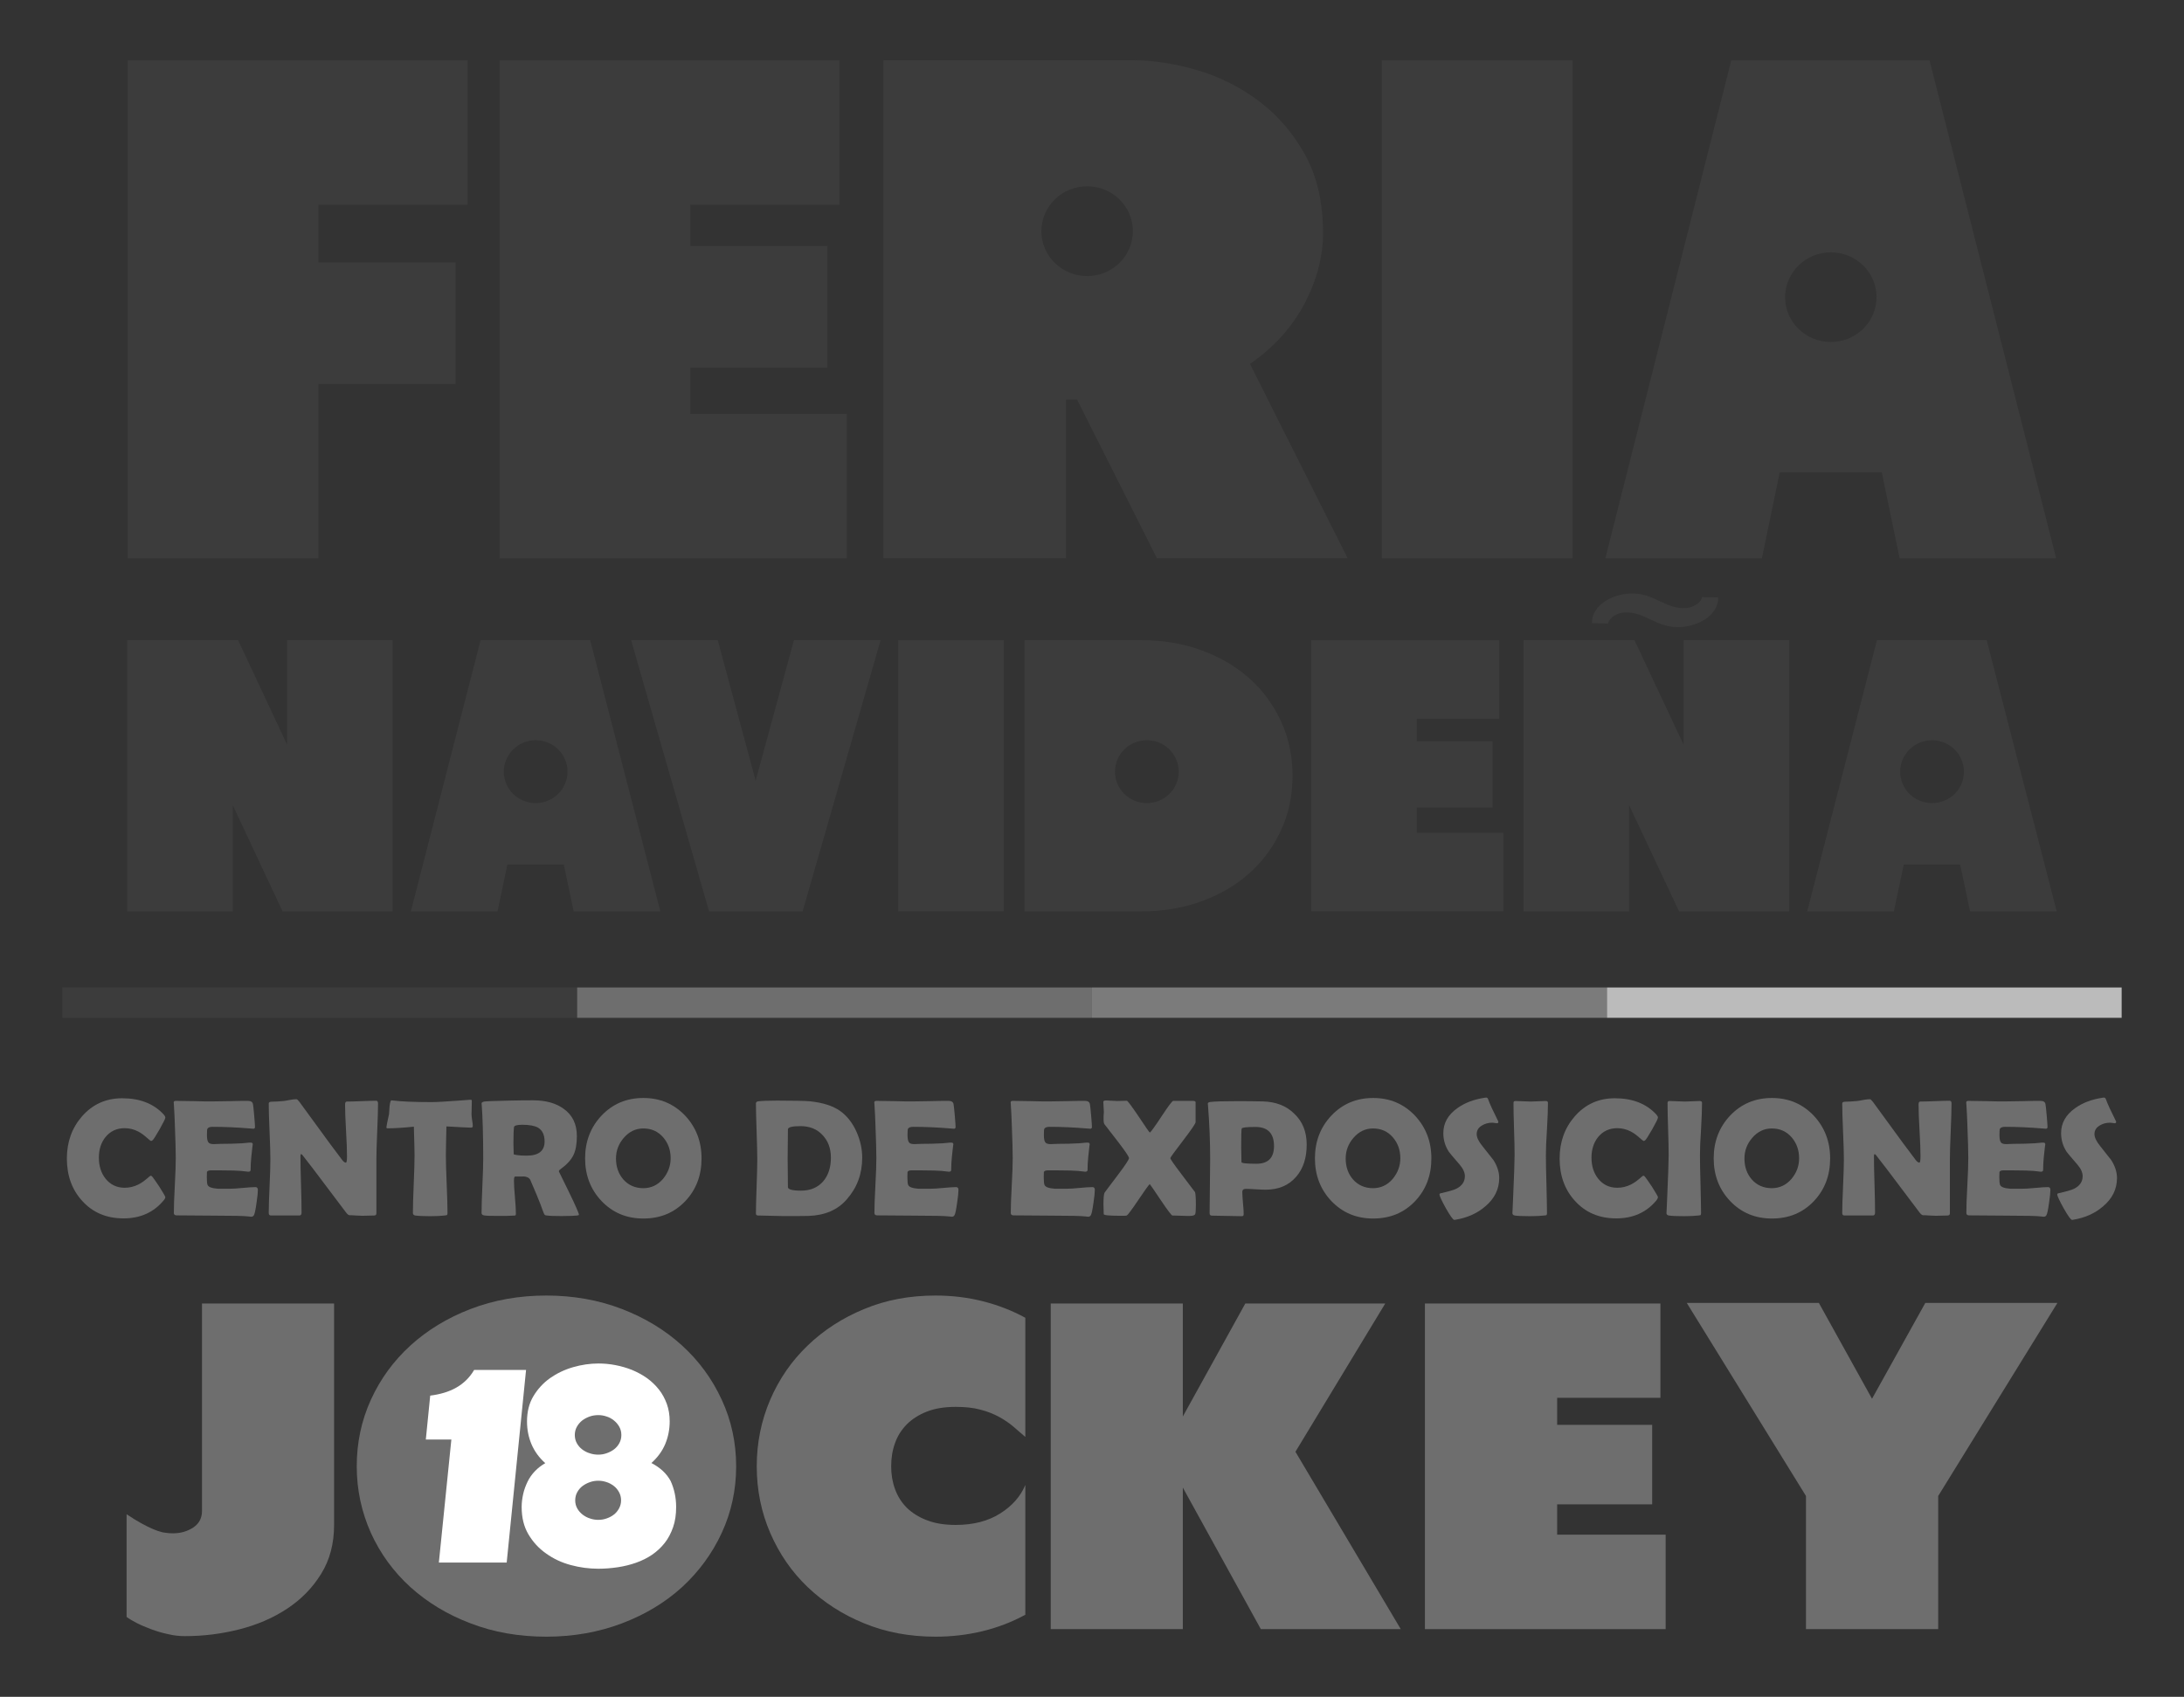 <?xml version="1.0" encoding="utf-8"?>
<!-- Generator: Adobe Illustrator 23.0.0, SVG Export Plug-In . SVG Version: 6.00 Build 0)  -->
<svg version="1.1" id="Capa_1" xmlns="http://www.w3.org/2000/svg" xmlns:xlink="http://www.w3.org/1999/xlink" x="0px" y="0px"
	 viewBox="0 0 159.05 123.6" enable-background="new 0 0 159.05 123.6" xml:space="preserve">
<rect x="0" y="0" width="159.05" height="123.6" fill="#333333" stroke="none"/>
<g>
	<g>
		<path fill="#6E6E6E" d="M12.04,87.2c0,0.06-0.04,0.15-0.13,0.25c-0.73,0.87-1.7,1.3-2.91,1.3c-1.24,0-2.24-0.42-3.01-1.27
			c-0.75-0.82-1.12-1.85-1.12-3.09c0-1.21,0.37-2.23,1.1-3.07C6.74,80.44,7.72,80,8.9,80c1.28,0,2.29,0.39,3.02,1.18
			c0.08,0.09,0.12,0.16,0.12,0.23c0,0.08-0.14,0.35-0.41,0.84c-0.28,0.48-0.45,0.76-0.52,0.81c-0.03,0.03-0.07,0.05-0.12,0.05
			c-0.02,0-0.12-0.08-0.3-0.24c-0.21-0.19-0.42-0.34-0.63-0.45c-0.31-0.16-0.64-0.24-0.98-0.24c-0.58,0-1.05,0.22-1.4,0.65
			c-0.32,0.4-0.48,0.9-0.48,1.5c0,0.6,0.16,1.11,0.48,1.52c0.35,0.44,0.82,0.67,1.4,0.67c0.35,0,0.67-0.08,0.98-0.23
			c0.2-0.1,0.41-0.24,0.62-0.42c0.17-0.15,0.27-0.23,0.29-0.23c0.04,0,0.08,0.02,0.12,0.07c0.06,0.07,0.24,0.32,0.52,0.74
			C11.9,86.91,12.04,87.16,12.04,87.2z"/>
		<path fill="#6E6E6E" d="M18.78,86.69c0,0.17-0.03,0.48-0.1,0.94c-0.07,0.5-0.13,0.79-0.19,0.89c-0.05,0.08-0.11,0.11-0.2,0.11
			c-0.04,0-0.1-0.01-0.18-0.02c-0.29-0.04-1.13-0.06-2.53-0.06c-0.31,0-0.76,0-1.36-0.01c-0.6,0-1.06-0.01-1.36-0.01
			c-0.13,0-0.2-0.06-0.2-0.17c0-0.44,0.02-1.11,0.07-2c0.05-0.89,0.07-1.56,0.07-2c0-0.45-0.02-1.29-0.07-2.53
			c-0.01-0.32-0.03-0.79-0.07-1.42l-0.01-0.08c-0.01-0.09,0.04-0.14,0.15-0.14c0.29,0,0.73,0.01,1.32,0.02
			c0.59,0.02,1.03,0.02,1.32,0.02c0.29,0,0.73-0.01,1.31-0.02c0.58-0.02,1.02-0.02,1.31-0.02c0.21,0,0.33,0.08,0.36,0.23
			c0.02,0.09,0.05,0.37,0.09,0.83c0.04,0.46,0.06,0.74,0.06,0.84c0,0.08-0.04,0.13-0.12,0.13c-0.02,0-0.07,0-0.12-0.01
			c-1.06-0.09-2-0.13-2.84-0.13c-0.21,0-0.34,0.05-0.39,0.15c-0.02,0.05-0.03,0.2-0.03,0.46c0,0.27,0.04,0.45,0.12,0.54
			c0.07,0.08,0.2,0.11,0.39,0.11c0.04,0,0.12,0,0.23-0.01c0.12-0.01,0.21-0.01,0.29-0.01c0.5,0,1.01-0.01,1.52-0.04
			c0.04,0,0.15-0.01,0.33-0.03c0.13-0.02,0.24-0.02,0.32-0.02c0.1,0,0.14,0.05,0.14,0.14c0-0.08-0.04,0.22-0.11,0.91
			c-0.03,0.32-0.05,0.63-0.05,0.95c0,0.08-0.06,0.12-0.17,0.12l-0.54-0.06c-0.23-0.02-0.74-0.04-1.55-0.04h-0.63
			c-0.16,0-0.26,0.04-0.29,0.12c0,0.02-0.01,0.14-0.01,0.37c0,0.3,0.02,0.5,0.06,0.58c0.07,0.15,0.32,0.24,0.76,0.27
			c-0.01,0,0.28,0,0.87,0c0.21,0,0.52-0.02,0.94-0.06c0.41-0.04,0.72-0.06,0.93-0.06C18.73,86.48,18.78,86.55,18.78,86.69z"/>
		<path fill="#6E6E6E" d="M27.53,80.38c0,0.45-0.02,1.13-0.06,2.04c-0.04,0.91-0.06,1.59-0.06,2.04v3.92c0,0.11-0.06,0.16-0.17,0.16
			c-0.1,0-0.24,0-0.43,0.01c-0.19,0.01-0.34,0.01-0.43,0.01c-0.1,0-0.26-0.01-0.46-0.02c-0.21-0.02-0.36-0.02-0.46-0.02
			c-0.07,0-0.16-0.07-0.26-0.2c-0.29-0.38-0.93-1.24-1.93-2.56c-0.27-0.37-0.69-0.91-1.25-1.63c-0.02-0.02-0.05-0.05-0.09-0.07
			c-0.03,0.03-0.05,0.07-0.05,0.13c0,0.46,0.01,1.15,0.04,2.07c0.03,0.92,0.04,1.61,0.04,2.07c0,0.14-0.05,0.21-0.16,0.21h-2.06
			c-0.11,0-0.17-0.06-0.17-0.18c0-0.43,0.02-1.07,0.06-1.94c0.04-0.86,0.06-1.51,0.06-1.95c0-0.46-0.02-1.14-0.06-2.05
			c-0.04-0.91-0.06-1.59-0.06-2.04c0-0.09,0.08-0.13,0.23-0.13c0.23,0,0.51-0.02,0.85-0.05c0.08-0.01,0.24-0.03,0.47-0.08
			c0.2-0.04,0.35-0.05,0.47-0.05c0.05,0,0.12,0.07,0.22,0.2l2.22,3.04c0.2,0.27,0.5,0.67,0.9,1.2c0.1,0.12,0.18,0.18,0.26,0.18
			c0.05,0,0.08-0.15,0.08-0.46c0-0.42-0.02-1.04-0.07-1.88c-0.05-0.84-0.07-1.47-0.07-1.89c0-0.15,0.04-0.22,0.13-0.22
			c0.24,0,0.6-0.01,1.08-0.03c0.48-0.02,0.84-0.03,1.08-0.03C27.49,80.2,27.53,80.26,27.53,80.38z"/>
		<path fill="#6E6E6E" d="M34.43,82.02c0,0.08-0.04,0.12-0.13,0.12c-0.15,0-0.75-0.03-1.79-0.09c-0.02,1-0.04,1.7-0.04,2.1
			c0,0.47,0.02,1.17,0.06,2.11c0.04,0.94,0.06,1.64,0.06,2.11c0,0.08-0.02,0.12-0.05,0.14c-0.01,0.01-0.07,0.02-0.17,0.03
			c-0.24,0.03-0.59,0.05-1.05,0.05c-0.51,0-0.87-0.02-1.08-0.05c-0.11-0.02-0.17-0.08-0.17-0.18c0-0.47,0.02-1.17,0.06-2.11
			c0.04-0.94,0.06-1.64,0.06-2.11c0-0.31-0.02-1-0.05-2.07c-0.79,0.08-1.43,0.12-1.9,0.12c-0.06,0-0.1-0.02-0.1-0.06
			c0-0.05,0.03-0.2,0.08-0.46c0.06-0.28,0.1-0.45,0.11-0.51c0.01-0.19,0.03-0.37,0.04-0.56c0.03-0.3,0.08-0.45,0.14-0.45
			c0.01,0,0.04,0,0.08,0.01c0.64,0.08,1.59,0.12,2.85,0.12c0.36,0,1.02-0.04,1.98-0.11c0.52-0.04,0.78-0.06,0.78-0.06
			c0.08,0,0.12,0,0.14,0.01c0.01,0.01,0.02,0.05,0.02,0.12c0,0.11,0,0.26-0.01,0.45c-0.01,0.21-0.01,0.36-0.01,0.45
			c0,0.1,0.01,0.25,0.04,0.44C34.42,81.78,34.43,81.92,34.43,82.02z"/>
		<path fill="#6E6E6E" d="M42.16,88.48c0,0.03-0.04,0.05-0.12,0.06c-0.15,0.02-0.53,0.04-1.14,0.04c-0.52,0-0.87-0.01-1.06-0.04
			c-0.09-0.01-0.14-0.02-0.15-0.03c-0.02-0.01-0.05-0.05-0.08-0.12c-0.06-0.15-0.15-0.38-0.26-0.69c-0.15-0.4-0.4-0.98-0.73-1.75
			c-0.07-0.15-0.24-0.24-0.49-0.26c0.12,0.01-0.09,0.01-0.61,0.01c-0.06,0-0.09,0.1-0.09,0.3c0,0.27,0.02,0.67,0.07,1.21
			c0.05,0.54,0.07,0.94,0.07,1.21c0,0.07-0.02,0.11-0.05,0.12c-0.06,0-0.11,0.01-0.17,0.01c-0.23,0.02-0.6,0.02-1.09,0.02
			c-0.57,0-0.91-0.01-1.02-0.04c-0.12-0.02-0.17-0.09-0.17-0.18c0-0.44,0.02-1.09,0.06-1.98c0.04-0.88,0.06-1.54,0.06-1.98
			c0-1.68-0.04-2.99-0.11-3.93l-0.01-0.08c0-0.07,0.06-0.11,0.19-0.14c0.13-0.02,0.73-0.05,1.82-0.07c0.73-0.02,1.32-0.02,1.75-0.02
			c0.9,0,1.64,0.2,2.21,0.61c0.65,0.46,0.97,1.12,0.97,1.99c0,0.58-0.08,1.04-0.25,1.39c-0.17,0.35-0.47,0.68-0.92,1.01
			c-0.09,0.06-0.14,0.12-0.14,0.18c0,0,0.24,0.49,0.73,1.49C41.92,87.83,42.16,88.38,42.16,88.48z M39.66,83.15
			c0-0.48-0.16-0.82-0.48-1.01c-0.25-0.14-0.63-0.21-1.15-0.21c-0.38,0-0.58,0.06-0.6,0.17c-0.02,0.13-0.04,0.52-0.04,1.17
			c0,0.09,0,0.23,0.01,0.4c0,0.18,0.01,0.31,0.01,0.4c0,0.02,0.06,0.04,0.19,0.06c0.24,0.04,0.5,0.05,0.76,0.05
			C39.22,84.18,39.66,83.84,39.66,83.15z"/>
		<path fill="#6E6E6E" d="M51.09,84.38c0,1.24-0.39,2.27-1.18,3.11c-0.81,0.85-1.82,1.27-3.06,1.27c-1.23,0-2.24-0.43-3.05-1.28
			c-0.79-0.84-1.19-1.87-1.19-3.1c0-1.23,0.4-2.27,1.19-3.11c0.81-0.86,1.83-1.29,3.05-1.29c1.22,0,2.23,0.43,3.05,1.29
			C50.69,82.12,51.09,83.15,51.09,84.38z M48.84,84.37c0-0.59-0.18-1.1-0.54-1.52c-0.38-0.44-0.86-0.65-1.45-0.65
			c-0.56,0-1.03,0.23-1.42,0.68c-0.38,0.44-0.57,0.94-0.57,1.51c0,0.61,0.18,1.11,0.53,1.52c0.37,0.42,0.86,0.64,1.46,0.64
			c0.56,0,1.04-0.22,1.43-0.67C48.65,85.43,48.84,84.93,48.84,84.37z"/>
		<path fill="#6E6E6E" d="M62.79,84.33c0,1.17-0.37,2.18-1.12,3.03c-0.66,0.77-1.59,1.17-2.79,1.21c-0.23,0.01-0.86,0.01-1.9,0.01
			c-0.19,0-0.49-0.01-0.88-0.02c-0.39-0.01-0.68-0.02-0.88-0.02c-0.12,0-0.17-0.05-0.17-0.14c0-0.44,0.02-1.09,0.05-1.97
			c0.03-0.87,0.05-1.53,0.05-1.97c0-0.46-0.02-1.14-0.05-2.05c-0.03-0.91-0.05-1.59-0.05-2.04c0-0.08,0.06-0.13,0.17-0.15
			c0.28-0.03,0.74-0.05,1.39-0.05c1.22,0,2.01,0.02,2.37,0.05c0.94,0.1,1.68,0.33,2.21,0.71c0.5,0.36,0.89,0.86,1.18,1.5
			C62.65,83.06,62.79,83.68,62.79,84.33z M60.51,84.33c0-0.67-0.2-1.22-0.6-1.64c-0.4-0.44-0.94-0.66-1.61-0.66
			c-0.61,0-0.92,0.08-0.92,0.24c0,0.23,0,0.59-0.01,1.06c-0.01,0.47-0.01,0.82-0.01,1.06c0,0.23,0,0.58,0.01,1.04
			c0.01,0.46,0.01,0.81,0.01,1.04c0,0.17,0.32,0.26,0.95,0.26c0.69,0,1.23-0.23,1.62-0.68C60.33,85.6,60.51,85.03,60.51,84.33z"/>
		<path fill="#6E6E6E" d="M69.8,86.69c0,0.17-0.03,0.48-0.1,0.94c-0.07,0.5-0.13,0.79-0.19,0.89c-0.05,0.08-0.11,0.11-0.2,0.11
			c-0.04,0-0.1-0.01-0.18-0.02c-0.29-0.04-1.13-0.06-2.53-0.06c-0.31,0-0.76,0-1.36-0.01c-0.6,0-1.06-0.01-1.36-0.01
			c-0.13,0-0.2-0.06-0.2-0.17c0-0.44,0.02-1.11,0.07-2c0.05-0.89,0.07-1.56,0.07-2c0-0.45-0.02-1.29-0.07-2.53
			c-0.01-0.32-0.03-0.79-0.07-1.42l-0.01-0.08c-0.01-0.09,0.04-0.14,0.15-0.14c0.29,0,0.73,0.01,1.32,0.02
			c0.59,0.02,1.03,0.02,1.32,0.02c0.29,0,0.73-0.01,1.31-0.02c0.58-0.02,1.02-0.02,1.31-0.02c0.21,0,0.33,0.08,0.36,0.23
			c0.02,0.09,0.05,0.37,0.09,0.83c0.04,0.46,0.06,0.74,0.06,0.84c0,0.08-0.04,0.13-0.12,0.13c-0.02,0-0.07,0-0.12-0.01
			c-1.06-0.09-2-0.13-2.84-0.13c-0.21,0-0.34,0.05-0.39,0.15c-0.02,0.05-0.03,0.2-0.03,0.46c0,0.27,0.04,0.45,0.12,0.54
			c0.07,0.08,0.2,0.11,0.39,0.11c0.04,0,0.12,0,0.23-0.01c0.11-0.01,0.21-0.01,0.29-0.01c0.5,0,1.01-0.01,1.52-0.04
			c0.04,0,0.15-0.01,0.33-0.03c0.13-0.02,0.24-0.02,0.32-0.02c0.1,0,0.14,0.05,0.14,0.14c0-0.08-0.04,0.22-0.11,0.91
			c-0.03,0.32-0.05,0.63-0.05,0.95c0,0.08-0.06,0.12-0.17,0.12l-0.54-0.06c-0.23-0.02-0.74-0.04-1.55-0.04h-0.63
			c-0.16,0-0.26,0.04-0.29,0.12c0,0.02-0.01,0.14-0.01,0.37c0,0.3,0.02,0.5,0.06,0.58c0.07,0.15,0.32,0.24,0.76,0.27
			c-0.01,0,0.28,0,0.87,0c0.21,0,0.52-0.02,0.94-0.06c0.41-0.04,0.72-0.06,0.93-0.06C69.76,86.48,69.8,86.55,69.8,86.69z"/>
		<path fill="#6E6E6E" d="M79.73,86.69c0,0.17-0.03,0.48-0.1,0.94c-0.07,0.5-0.13,0.79-0.19,0.89c-0.05,0.08-0.11,0.11-0.2,0.11
			c-0.04,0-0.1-0.01-0.18-0.02c-0.29-0.04-1.13-0.06-2.53-0.06c-0.31,0-0.76,0-1.36-0.01c-0.6,0-1.06-0.01-1.36-0.01
			c-0.13,0-0.2-0.06-0.2-0.17c0-0.44,0.02-1.11,0.07-2c0.05-0.89,0.07-1.56,0.07-2c0-0.45-0.02-1.29-0.07-2.53
			c-0.01-0.32-0.03-0.79-0.07-1.42l-0.01-0.08c-0.01-0.09,0.04-0.14,0.15-0.14c0.29,0,0.73,0.01,1.32,0.02
			c0.59,0.02,1.03,0.02,1.32,0.02c0.29,0,0.73-0.01,1.31-0.02c0.58-0.02,1.02-0.02,1.31-0.02c0.21,0,0.33,0.08,0.36,0.23
			c0.02,0.09,0.05,0.37,0.09,0.83c0.04,0.46,0.06,0.74,0.06,0.84c0,0.08-0.04,0.13-0.12,0.13c-0.02,0-0.07,0-0.12-0.01
			c-1.06-0.09-2-0.13-2.84-0.13c-0.21,0-0.34,0.05-0.39,0.15c-0.02,0.05-0.03,0.2-0.03,0.46c0,0.27,0.04,0.45,0.12,0.54
			c0.07,0.08,0.2,0.11,0.39,0.11c0.04,0,0.12,0,0.23-0.01c0.11-0.01,0.21-0.01,0.29-0.01c0.5,0,1.01-0.01,1.52-0.04
			c0.04,0,0.15-0.01,0.33-0.03c0.13-0.02,0.24-0.02,0.32-0.02c0.1,0,0.14,0.05,0.14,0.14c0-0.08-0.04,0.22-0.11,0.91
			c-0.03,0.32-0.05,0.63-0.05,0.95c0,0.08-0.06,0.12-0.17,0.12l-0.54-0.06c-0.23-0.02-0.74-0.04-1.55-0.04h-0.63
			c-0.16,0-0.26,0.04-0.29,0.12c0,0.02-0.01,0.14-0.01,0.37c0,0.3,0.02,0.5,0.06,0.58c0.07,0.15,0.32,0.24,0.76,0.27
			c-0.01,0,0.28,0,0.87,0c0.21,0,0.52-0.02,0.94-0.06c0.41-0.04,0.72-0.06,0.93-0.06C79.69,86.48,79.73,86.55,79.73,86.69z"/>
		<path fill="#6E6E6E" d="M87.09,87.75c0,0.39-0.02,0.62-0.05,0.69c-0.04,0.09-0.18,0.13-0.4,0.13c-0.04,0-0.12,0-0.24,0
			c-0.12,0-0.22-0.01-0.3-0.01c-0.08,0-0.2,0-0.36-0.01c-0.16-0.01-0.28-0.01-0.36-0.01c-0.06,0-0.35-0.38-0.86-1.14
			c-0.51-0.76-0.77-1.14-0.79-1.15c-0.08,0.07-0.37,0.47-0.86,1.2c-0.47,0.7-0.74,1.06-0.82,1.09c-0.06,0.02-0.2,0.02-0.45,0.02
			c-0.81,0-1.22-0.04-1.22-0.12s0-0.2-0.01-0.36c-0.01-0.15-0.01-0.27-0.01-0.35c0-0.49,0.03-0.78,0.09-0.87c0,0,0.33-0.44,0.98-1.3
			c0.53-0.7,0.79-1.1,0.79-1.2c0-0.1-0.26-0.49-0.79-1.18c-0.33-0.42-0.66-0.85-0.99-1.28c-0.04-0.05-0.06-0.14-0.07-0.26
			c0-0.08,0-0.2,0-0.34c0.01-0.17,0.02-0.27,0.02-0.29c0-0.08-0.01-0.2-0.02-0.37c-0.01-0.17-0.02-0.29-0.02-0.37
			c0-0.08,0.07-0.11,0.21-0.11c0.09,0,0.23,0.01,0.4,0.02c0.18,0.01,0.31,0.02,0.4,0.02c0.08,0,0.2,0,0.35-0.01
			c0.15-0.01,0.27-0.01,0.35-0.01c0.06,0,0.35,0.39,0.87,1.16c0.51,0.77,0.78,1.16,0.81,1.16c0.08-0.05,0.37-0.45,0.87-1.21
			c0.48-0.73,0.76-1.1,0.83-1.1h1.42c0.14,0,0.21,0.03,0.21,0.1v1.45c0,0.1-0.31,0.55-0.92,1.35c-0.61,0.8-0.92,1.22-0.92,1.27
			c0,0.07,0.27,0.46,0.81,1.17c0.63,0.84,0.97,1.28,0.99,1.31C87.06,86.94,87.09,87.24,87.09,87.75z"/>
		<path fill="#6E6E6E" d="M95.16,83.38c0,0.96-0.25,1.74-0.76,2.33c-0.54,0.63-1.28,0.95-2.23,0.95c-0.16,0-0.4-0.01-0.72-0.03
			c-0.32-0.02-0.56-0.03-0.72-0.03c-0.17,0-0.26,0.07-0.26,0.22c0,0.18,0.02,0.45,0.05,0.82c0.04,0.36,0.05,0.63,0.05,0.81
			c0,0.09-0.04,0.14-0.13,0.14c-0.24,0-0.6-0.01-1.09-0.02c-0.48-0.01-0.85-0.02-1.09-0.02c-0.12,0-0.17-0.06-0.17-0.17
			c0-0.44,0.01-1.1,0.02-1.98c0.01-0.88,0.02-1.54,0.02-1.98c0-1.25-0.05-2.55-0.16-3.93l-0.01-0.08c-0.01-0.08,0.05-0.12,0.18-0.14
			c0.31-0.04,0.99-0.06,2.05-0.06c0.62,0,1.22,0.01,1.79,0.02c0.94,0.03,1.7,0.32,2.27,0.89C94.86,81.69,95.16,82.44,95.16,83.38z
			 M92.78,83.48c0-0.92-0.45-1.39-1.35-1.39c-0.63,0-0.97,0.04-1,0.11c-0.03,0.05-0.04,0.51-0.04,1.37c0,0.12,0,0.3,0.01,0.54
			c0.01,0.24,0.01,0.42,0.01,0.54c0,0.08,0.36,0.12,1.07,0.12C92.35,84.78,92.78,84.34,92.78,83.48z"/>
		<path fill="#6E6E6E" d="M104.24,84.38c0,1.24-0.39,2.27-1.18,3.11c-0.81,0.85-1.82,1.27-3.06,1.27c-1.23,0-2.24-0.43-3.05-1.28
			c-0.79-0.84-1.19-1.87-1.19-3.1c0-1.23,0.4-2.27,1.19-3.11c0.81-0.86,1.83-1.29,3.05-1.29c1.22,0,2.23,0.43,3.05,1.29
			C103.84,82.12,104.24,83.15,104.24,84.38z M101.98,84.37c0-0.59-0.18-1.1-0.54-1.52c-0.38-0.44-0.86-0.65-1.45-0.65
			c-0.56,0-1.03,0.23-1.42,0.68c-0.38,0.44-0.57,0.94-0.57,1.51c0,0.61,0.18,1.11,0.53,1.52c0.37,0.42,0.86,0.64,1.46,0.64
			c0.56,0,1.04-0.22,1.43-0.67C101.79,85.43,101.98,84.93,101.98,84.37z"/>
		<path fill="#6E6E6E" d="M109.18,85.81c0,0.81-0.34,1.5-1.02,2.07c-0.59,0.51-1.32,0.83-2.17,0.97c-0.03,0-0.06,0.01-0.08,0.01
			c-0.09,0-0.29-0.28-0.61-0.84c-0.31-0.56-0.47-0.9-0.47-1.02c0-0.04,0.03-0.07,0.09-0.08c0.58-0.13,0.96-0.24,1.14-0.33
			c0.41-0.21,0.62-0.51,0.62-0.92c0-0.26-0.13-0.55-0.4-0.86c-0.47-0.54-0.72-0.84-0.76-0.9c-0.27-0.41-0.41-0.87-0.41-1.37
			c0-0.73,0.34-1.33,1.01-1.81c0.55-0.4,1.22-0.65,2.02-0.77c0.04,0,0.08-0.01,0.1-0.01c0.06,0,0.11,0.05,0.14,0.14
			c0.1,0.29,0.34,0.81,0.72,1.57c0.01,0.02,0.02,0.04,0.02,0.06c0,0.07-0.04,0.1-0.11,0.1c-0.03,0-0.09-0.01-0.16-0.02
			c-0.08-0.01-0.13-0.02-0.17-0.02c-0.29,0-0.54,0.07-0.75,0.2c-0.26,0.15-0.39,0.36-0.39,0.63c0,0.24,0.14,0.54,0.43,0.89
			c0.5,0.63,0.77,0.97,0.79,1C109.04,84.94,109.18,85.38,109.18,85.81z"/>
		<path fill="#6E6E6E" d="M112.58,84.15c0,0.47,0.01,1.17,0.04,2.11c0.02,0.94,0.04,1.64,0.04,2.11c0,0.08-0.02,0.13-0.05,0.15
			c-0.01,0-0.06,0.01-0.15,0.02c-0.26,0.03-0.6,0.05-1.04,0.05c-0.58,0-0.95-0.02-1.11-0.05c-0.12-0.02-0.17-0.09-0.17-0.18
			c0,0.06,0.02-0.29,0.05-1.05c0.07-1.61,0.11-2.66,0.11-3.16c0-0.42-0.01-1.06-0.04-1.91c-0.03-0.85-0.04-1.49-0.04-1.91
			c0-0.09,0.05-0.13,0.14-0.13c0.12,0,0.31,0.01,0.56,0.02c0.25,0.01,0.43,0.02,0.56,0.02c0.12,0,0.3-0.01,0.54-0.02
			c0.24-0.01,0.42-0.02,0.54-0.02c0.11,0,0.17,0.04,0.17,0.13c0,0.42-0.02,1.06-0.07,1.91C112.6,83.09,112.58,83.72,112.58,84.15z"
			/>
		<path fill="#6E6E6E" d="M120.74,87.2c0,0.06-0.04,0.15-0.12,0.25c-0.73,0.87-1.7,1.3-2.91,1.3c-1.24,0-2.24-0.42-3.01-1.27
			c-0.75-0.82-1.12-1.85-1.12-3.09c0-1.21,0.37-2.23,1.1-3.07c0.77-0.88,1.74-1.32,2.92-1.32c1.28,0,2.29,0.39,3.02,1.18
			c0.08,0.09,0.12,0.16,0.12,0.23c0,0.08-0.14,0.35-0.41,0.84c-0.28,0.48-0.45,0.76-0.52,0.81c-0.03,0.03-0.07,0.05-0.12,0.05
			c-0.02,0-0.12-0.08-0.3-0.24c-0.21-0.19-0.42-0.34-0.63-0.45c-0.31-0.16-0.64-0.24-0.98-0.24c-0.58,0-1.05,0.22-1.4,0.65
			c-0.32,0.4-0.48,0.9-0.48,1.5c0,0.6,0.16,1.11,0.48,1.52c0.35,0.44,0.81,0.67,1.4,0.67c0.35,0,0.67-0.08,0.98-0.23
			c0.2-0.1,0.41-0.24,0.62-0.42c0.17-0.15,0.27-0.23,0.29-0.23c0.04,0,0.08,0.02,0.12,0.07c0.06,0.07,0.24,0.32,0.52,0.74
			C120.6,86.91,120.74,87.16,120.74,87.2z"/>
		<path fill="#6E6E6E" d="M123.8,84.15c0,0.47,0.01,1.17,0.04,2.11c0.02,0.94,0.04,1.64,0.04,2.11c0,0.08-0.02,0.13-0.05,0.15
			c-0.01,0-0.06,0.01-0.15,0.02c-0.26,0.03-0.6,0.05-1.04,0.05c-0.58,0-0.95-0.02-1.11-0.05c-0.12-0.02-0.17-0.09-0.17-0.18
			c0,0.06,0.02-0.29,0.05-1.05c0.07-1.61,0.11-2.66,0.11-3.16c0-0.42-0.01-1.06-0.04-1.91c-0.03-0.85-0.04-1.49-0.04-1.91
			c0-0.09,0.05-0.13,0.14-0.13c0.12,0,0.31,0.01,0.56,0.02c0.25,0.01,0.43,0.02,0.56,0.02c0.12,0,0.3-0.01,0.54-0.02
			c0.24-0.01,0.42-0.02,0.54-0.02c0.11,0,0.17,0.04,0.17,0.13c0,0.42-0.02,1.06-0.07,1.91C123.82,83.09,123.8,83.72,123.8,84.15z"/>
		<path fill="#6E6E6E" d="M133.28,84.38c0,1.24-0.39,2.27-1.18,3.11c-0.81,0.85-1.82,1.27-3.06,1.27c-1.23,0-2.24-0.43-3.05-1.28
			c-0.79-0.84-1.19-1.87-1.19-3.1c0-1.23,0.4-2.27,1.19-3.11c0.81-0.86,1.83-1.29,3.05-1.29c1.22,0,2.23,0.43,3.05,1.29
			C132.88,82.12,133.28,83.15,133.28,84.38z M131.02,84.37c0-0.59-0.18-1.1-0.54-1.52c-0.38-0.44-0.86-0.65-1.45-0.65
			c-0.56,0-1.03,0.23-1.42,0.68c-0.38,0.44-0.57,0.94-0.57,1.51c0,0.61,0.18,1.11,0.53,1.52c0.37,0.42,0.86,0.64,1.46,0.64
			c0.56,0,1.04-0.22,1.43-0.67C130.84,85.43,131.02,84.93,131.02,84.37z"/>
		<path fill="#6E6E6E" d="M142.12,80.38c0,0.45-0.02,1.13-0.06,2.04c-0.04,0.91-0.06,1.59-0.06,2.04v3.92
			c0,0.11-0.06,0.16-0.17,0.16c-0.1,0-0.24,0-0.43,0.01c-0.19,0.01-0.34,0.01-0.43,0.01c-0.1,0-0.26-0.01-0.46-0.02
			c-0.21-0.02-0.36-0.02-0.46-0.02c-0.07,0-0.16-0.07-0.26-0.2c-0.29-0.38-0.93-1.24-1.93-2.56c-0.27-0.37-0.69-0.91-1.25-1.63
			c-0.02-0.02-0.05-0.05-0.09-0.07c-0.03,0.03-0.05,0.07-0.05,0.13c0,0.46,0.01,1.15,0.04,2.07c0.03,0.92,0.04,1.61,0.04,2.07
			c0,0.14-0.05,0.21-0.16,0.21h-2.06c-0.12,0-0.17-0.06-0.17-0.18c0-0.43,0.02-1.07,0.06-1.94c0.04-0.86,0.06-1.51,0.06-1.95
			c0-0.46-0.02-1.14-0.06-2.05c-0.04-0.91-0.06-1.59-0.06-2.04c0-0.09,0.08-0.13,0.23-0.13c0.23,0,0.51-0.02,0.85-0.05
			c0.08-0.01,0.24-0.03,0.47-0.08c0.2-0.04,0.36-0.05,0.47-0.05c0.05,0,0.12,0.07,0.22,0.2l2.22,3.04c0.2,0.27,0.5,0.67,0.9,1.2
			c0.1,0.12,0.18,0.18,0.26,0.18c0.05,0,0.08-0.15,0.08-0.46c0-0.42-0.02-1.04-0.07-1.88c-0.05-0.84-0.07-1.47-0.07-1.89
			c0-0.15,0.04-0.22,0.12-0.22c0.24,0,0.6-0.01,1.08-0.03c0.48-0.02,0.84-0.03,1.08-0.03C142.09,80.2,142.12,80.26,142.12,80.38z"/>
		<path fill="#6E6E6E" d="M149.32,86.69c0,0.17-0.03,0.48-0.1,0.94c-0.07,0.5-0.13,0.79-0.19,0.89c-0.05,0.08-0.11,0.11-0.2,0.11
			c-0.04,0-0.1-0.01-0.18-0.02c-0.29-0.04-1.13-0.06-2.53-0.06c-0.31,0-0.76,0-1.36-0.01c-0.6,0-1.05-0.01-1.36-0.01
			c-0.13,0-0.2-0.06-0.2-0.17c0-0.44,0.02-1.11,0.07-2c0.05-0.89,0.07-1.56,0.07-2c0-0.45-0.02-1.29-0.07-2.53
			c-0.01-0.32-0.03-0.79-0.07-1.42l-0.01-0.08c-0.01-0.09,0.04-0.14,0.15-0.14c0.29,0,0.73,0.01,1.32,0.02
			c0.59,0.02,1.03,0.02,1.32,0.02c0.29,0,0.73-0.01,1.31-0.02c0.58-0.02,1.02-0.02,1.31-0.02c0.21,0,0.33,0.08,0.36,0.23
			c0.02,0.09,0.05,0.37,0.09,0.83c0.04,0.46,0.06,0.74,0.06,0.84c0,0.08-0.04,0.13-0.12,0.13c-0.02,0-0.07,0-0.12-0.01
			c-1.06-0.09-2-0.13-2.84-0.13c-0.21,0-0.34,0.05-0.39,0.15c-0.02,0.05-0.03,0.2-0.03,0.46c0,0.27,0.04,0.45,0.12,0.54
			c0.07,0.08,0.2,0.11,0.39,0.11c0.04,0,0.12,0,0.23-0.01c0.11-0.01,0.21-0.01,0.29-0.01c0.5,0,1.01-0.01,1.52-0.04
			c0.04,0,0.15-0.01,0.33-0.03c0.13-0.02,0.24-0.02,0.32-0.02c0.1,0,0.14,0.05,0.14,0.14c0-0.08-0.04,0.22-0.11,0.91
			c-0.03,0.32-0.05,0.63-0.05,0.95c0,0.08-0.06,0.12-0.17,0.12l-0.54-0.06c-0.23-0.02-0.74-0.04-1.55-0.04h-0.63
			c-0.16,0-0.26,0.04-0.29,0.12c0,0.02-0.01,0.14-0.01,0.37c0,0.3,0.02,0.5,0.06,0.58c0.07,0.15,0.32,0.24,0.76,0.27
			c-0.01,0,0.28,0,0.87,0c0.21,0,0.52-0.02,0.94-0.06c0.41-0.04,0.72-0.06,0.93-0.06C149.28,86.48,149.32,86.55,149.32,86.69z"/>
		<path fill="#6E6E6E" d="M154.17,85.81c0,0.81-0.34,1.5-1.02,2.07c-0.59,0.51-1.32,0.83-2.17,0.97c-0.03,0-0.06,0.01-0.08,0.01
			c-0.09,0-0.29-0.28-0.61-0.84c-0.31-0.56-0.47-0.9-0.47-1.02c0-0.04,0.03-0.07,0.09-0.08c0.58-0.13,0.96-0.24,1.14-0.33
			c0.41-0.21,0.62-0.51,0.62-0.92c0-0.26-0.13-0.55-0.4-0.86c-0.47-0.54-0.72-0.84-0.76-0.9c-0.27-0.41-0.41-0.87-0.41-1.37
			c0-0.73,0.34-1.33,1.01-1.81c0.55-0.4,1.22-0.65,2.02-0.77c0.04,0,0.08-0.01,0.1-0.01c0.06,0,0.11,0.05,0.14,0.14
			c0.1,0.29,0.34,0.81,0.72,1.57c0.01,0.02,0.02,0.04,0.02,0.06c0,0.07-0.04,0.1-0.11,0.1c-0.03,0-0.09-0.01-0.16-0.02
			c-0.08-0.01-0.13-0.02-0.17-0.02c-0.29,0-0.54,0.07-0.75,0.2c-0.26,0.15-0.39,0.36-0.39,0.63c0,0.24,0.14,0.54,0.43,0.89
			c0.5,0.63,0.77,0.97,0.79,1C154.03,84.94,154.17,85.38,154.17,85.81z"/>
	</g>
	<g>
		<rect x="4.54" y="71.93" fill="#3C3C3C" width="37.49" height="2.21"/>
		<rect x="42.03" y="71.93" fill="#6E6E6E" width="37.49" height="2.21"/>
		<rect x="79.52" y="71.93" fill="#7B7B7B" width="37.49" height="2.21"/>
		<rect x="117.02" y="71.93" fill="#BBBBBB" width="37.49" height="2.21"/>
	</g>
	<path fill-rule="evenodd" clip-rule="evenodd" fill="#3C3C3C" d="M115.93,45.39c0-1.33,1.5-2.12,2.84-2.16
		c1.6-0.05,2.48,1.07,3.82,1.07c0.34,0,0.63-0.07,0.88-0.22c0.25-0.15,0.42-0.34,0.49-0.58l1.17,0.02c0,1.34-1.5,2.12-2.84,2.16
		c-1.6,0.05-2.48-1.07-3.82-1.07c-0.34,0-0.63,0.07-0.88,0.22c-0.25,0.15-0.42,0.34-0.49,0.59L115.93,45.39L115.93,45.39z"/>
	<g>
		<g>
			<path fill-rule="evenodd" clip-rule="evenodd" fill="#3C3C3C" d="M140.52,4.4c-4.24,0-6.15,0-6.95,0c0,0-0.11,0-0.49,0
				c-0.79,0-2.72,0-7,0l-9.17,36.27h11.4l1.3-6.27h7.43l1.3,6.27h11.4L140.52,4.4z M133.33,24.91c-1.84,0-3.33-1.46-3.33-3.26
				c0-1.8,1.49-3.27,3.33-3.27c1.84,0,3.33,1.46,3.33,3.27C136.66,23.45,135.17,24.91,133.33,24.91z"/>
		</g>
		<rect x="100.63" y="4.4" fill-rule="evenodd" clip-rule="evenodd" fill="#3C3C3C" width="13.89" height="36.27"/>
		<polygon fill-rule="evenodd" clip-rule="evenodd" fill="#3C3C3C" points="9.3,40.67 23.19,40.67 23.19,27.97 33.18,27.97 
			33.18,19.11 23.19,19.11 23.19,14.91 34.05,14.91 34.05,4.4 9.3,4.4 		"/>
		<polygon fill-rule="evenodd" clip-rule="evenodd" fill="#3C3C3C" points="50.27,26.78 60.26,26.78 60.26,17.92 50.27,17.92 
			50.27,14.91 61.13,14.91 61.13,4.4 36.38,4.4 36.38,40.67 61.67,40.67 61.67,30.15 50.27,30.15 		"/>
		<g>
			<path fill-rule="evenodd" clip-rule="evenodd" fill="#3C3C3C" d="M94.99,22.14c0.9-1.71,1.36-3.43,1.36-5.16
				c0-2.24-0.44-4.16-1.33-5.75C94.13,9.65,93,8.34,91.62,7.32c-1.37-1.02-2.87-1.76-4.5-2.23c-1.63-0.47-3.17-0.7-4.61-0.7H64.33
				v36.27h13.3V29.11h0.81l5.81,11.55h13.89l-7.11-14.15C92.76,25.31,94.08,23.85,94.99,22.14z M79.17,20.11
				c-1.84,0-3.33-1.46-3.33-3.27c0-1.8,1.49-3.27,3.33-3.27c1.84,0,3.33,1.46,3.33,3.27C82.5,18.65,81.01,20.11,79.17,20.11z"/>
		</g>
	</g>
	<g>
		<polygon fill-rule="evenodd" clip-rule="evenodd" fill="#3C3C3C" points="122.61,54.25 119.03,46.63 110.95,46.63 110.95,66.39 
			118.64,66.39 118.64,58.65 122.28,66.39 130.3,66.39 130.3,46.63 122.61,46.63 		"/>
		<g>
			<path fill-rule="evenodd" clip-rule="evenodd" fill="#3C3C3C" d="M35,46.63l-5.08,19.76h6.31l0.72-3.41h4.11l0.72,3.41h6.31
				l-5.11-19.76H35z M39.01,58.5c-1.28,0-2.32-1.02-2.32-2.29c0-1.27,1.04-2.29,2.32-2.29c1.28,0,2.32,1.02,2.32,2.29
				C41.33,57.47,40.29,58.5,39.01,58.5z"/>
		</g>
		<g>
			<path fill-rule="evenodd" clip-rule="evenodd" fill="#3C3C3C" d="M90.98,49.41c-0.98-0.87-2.15-1.56-3.5-2.05
				c-1.35-0.49-2.82-0.73-4.4-0.73h-8.47v19.76h8.47c1.58,0,3.05-0.24,4.4-0.73c1.35-0.49,2.52-1.17,3.5-2.05
				c0.98-0.87,1.75-1.92,2.31-3.13c0.56-1.21,0.84-2.54,0.84-3.97c0-1.43-0.28-2.75-0.84-3.97C92.73,51.33,91.96,50.28,90.98,49.41z
				 M83.52,58.5c-1.28,0-2.32-1.02-2.32-2.29c0-1.27,1.04-2.29,2.32-2.29c1.28,0,2.32,1.02,2.32,2.29
				C85.85,57.47,84.81,58.5,83.52,58.5z"/>
		</g>
		<rect x="65.42" y="46.63" fill-rule="evenodd" clip-rule="evenodd" fill="#3C3C3C" width="7.69" height="19.76"/>
		<polygon fill-rule="evenodd" clip-rule="evenodd" fill="#3C3C3C" points="55.03,56.87 52.27,46.63 45.96,46.63 51.64,66.39 
			58.45,66.39 64.13,46.63 57.82,46.63 		"/>
		<polygon fill-rule="evenodd" clip-rule="evenodd" fill="#3C3C3C" points="20.91,54.25 17.34,46.63 9.26,46.63 9.26,66.39 
			16.95,66.39 16.95,58.65 20.58,66.39 28.6,66.39 28.6,46.63 20.91,46.63 		"/>
		<g>
			<path fill-rule="evenodd" clip-rule="evenodd" fill="#3C3C3C" d="M144.68,46.63h-7.99l-5.08,19.76h6.31l0.72-3.41h4.11l0.72,3.41
				h6.31L144.68,46.63z M140.7,58.5c-1.28,0-2.32-1.02-2.32-2.29c0-1.27,1.04-2.29,2.32-2.29c1.28,0,2.32,1.02,2.32,2.29
				C143.03,57.47,141.99,58.5,140.7,58.5z"/>
		</g>
		<polygon fill-rule="evenodd" clip-rule="evenodd" fill="#3C3C3C" points="103.18,58.82 108.7,58.82 108.7,54 103.18,54 
			103.18,52.36 109.18,52.36 109.18,46.63 95.49,46.63 95.49,66.39 109.48,66.39 109.48,60.66 103.18,60.66 		"/>
	</g>
	<g>
		<path fill="#6E6E6E" d="M9.22,110.3c0.4,0.27,0.76,0.49,1.07,0.66c0.31,0.17,0.59,0.31,0.85,0.42c0.25,0.11,0.49,0.19,0.71,0.24
			c0.23,0.04,0.48,0.07,0.75,0.07c0.55,0,1.04-0.14,1.47-0.42c0.42-0.28,0.64-0.68,0.64-1.2V94.95h9.62v16.13
			c0,1.36-0.31,2.54-0.94,3.56c-0.63,1.02-1.45,1.86-2.48,2.54c-1.03,0.68-2.19,1.18-3.5,1.51c-1.3,0.33-2.62,0.49-3.95,0.49
			c-0.38,0-0.78-0.04-1.2-0.14c-0.43-0.09-0.84-0.21-1.24-0.36c-0.4-0.15-0.76-0.3-1.07-0.46c-0.31-0.16-0.56-0.31-0.73-0.44V110.3
			L9.22,110.3z"/>
		<path fill="#6E6E6E" d="M25.98,106.81c0-1.72,0.34-3.33,1.03-4.85c0.69-1.51,1.65-2.83,2.88-3.95c1.23-1.12,2.69-2.01,4.38-2.66
			c1.69-0.65,3.53-0.98,5.51-0.98c1.98,0,3.82,0.33,5.51,0.98c1.69,0.65,3.15,1.54,4.38,2.66c1.23,1.12,2.19,2.43,2.89,3.95
			c0.7,1.51,1.05,3.13,1.05,4.85c0,1.72-0.35,3.33-1.05,4.85c-0.7,1.51-1.67,2.83-2.89,3.95c-1.23,1.12-2.69,2-4.38,2.64
			c-1.69,0.64-3.53,0.97-5.51,0.97c-1.98,0-3.82-0.32-5.51-0.97c-1.69-0.64-3.15-1.53-4.38-2.64c-1.23-1.12-2.19-2.43-2.88-3.95
			C26.33,110.14,25.98,108.52,25.98,106.81L25.98,106.81z"/>
		<path fill="#6E6E6E" d="M74.67,117.62c-0.95,0.52-1.98,0.92-3.08,1.19c-1.1,0.27-2.26,0.41-3.46,0.41c-1.88,0-3.61-0.32-5.19-0.97
			c-1.58-0.64-2.95-1.53-4.12-2.64c-1.17-1.12-2.07-2.43-2.73-3.95c-0.65-1.51-0.98-3.13-0.98-4.85c0-1.72,0.33-3.33,0.98-4.85
			c0.65-1.51,1.56-2.83,2.73-3.95c1.16-1.12,2.54-2.01,4.12-2.66c1.58-0.66,3.31-0.98,5.19-0.98c1.2,0,2.36,0.14,3.46,0.42
			c1.1,0.28,2.13,0.68,3.08,1.2v8.68c-0.28-0.25-0.57-0.5-0.88-0.76c-0.31-0.26-0.66-0.5-1.05-0.71c-0.39-0.21-0.84-0.39-1.35-0.52
			c-0.51-0.14-1.11-0.2-1.79-0.2c-0.8,0-1.5,0.11-2.09,0.34c-0.59,0.23-1.08,0.54-1.47,0.93c-0.39,0.4-0.68,0.85-0.86,1.37
			c-0.19,0.52-0.28,1.08-0.28,1.69c0,0.59,0.09,1.14,0.28,1.66c0.19,0.52,0.47,0.97,0.86,1.36c0.39,0.38,0.88,0.69,1.47,0.91
			c0.59,0.23,1.29,0.34,2.09,0.34c1.28,0,2.36-0.28,3.23-0.83c0.88-0.55,1.49-1.25,1.84-2.08V117.62L74.67,117.62z"/>
		<polygon fill="#6E6E6E" points="90.69,94.95 100.88,94.95 94.34,105.75 102.01,118.67 91.82,118.67 86.14,108.36 86.14,118.67 
			76.52,118.67 76.52,94.95 86.14,94.95 86.14,103.18 90.69,94.95 		"/>
		<polygon fill="#6E6E6E" points="103.77,94.95 120.92,94.95 120.92,101.82 113.4,101.82 113.4,103.79 120.32,103.79 120.32,109.58 
			113.4,109.58 113.4,111.79 121.3,111.79 121.3,118.67 103.77,118.67 103.77,94.95 		"/>
		<polygon fill="#6E6E6E" points="122.84,94.91 132.46,94.91 136.33,101.89 140.21,94.91 149.83,94.91 141.15,108.97 141.15,118.67 
			131.52,118.67 131.52,108.97 		"/>
		<g>
			<path fill-rule="evenodd" clip-rule="evenodd" fill="#FFFFFF" d="M31.96,113.82h4.94l1.41-14.03h-3.78
				c-0.67,1.14-1.77,1.69-3.2,1.87l-0.32,3.2h1.86L31.96,113.82L31.96,113.82z"/>
			<g>
				<path fill="#FFFFFF" d="M49.24,109.77c0,0.55-0.07,1.04-0.22,1.47c-0.15,0.43-0.35,0.82-0.61,1.15
					c-0.26,0.33-0.57,0.62-0.92,0.86c-0.35,0.24-0.74,0.43-1.16,0.58c-0.42,0.15-0.87,0.26-1.33,0.33
					c-0.47,0.07-0.94,0.11-1.42,0.11c-0.68,0-1.36-0.09-2.02-0.27c-0.67-0.18-1.26-0.46-1.79-0.84c-0.53-0.37-0.96-0.84-1.29-1.4
					c-0.33-0.56-0.49-1.22-0.49-1.99c0-0.31,0.04-0.62,0.11-0.94c0.07-0.31,0.18-0.61,0.32-0.9s0.32-0.54,0.54-0.77
					c0.22-0.23,0.47-0.42,0.75-0.58c-0.45-0.4-0.78-0.86-1-1.37c-0.22-0.52-0.33-1.07-0.33-1.67c0-0.7,0.15-1.31,0.46-1.83
					c0.31-0.52,0.71-0.96,1.21-1.32c0.5-0.35,1.06-0.62,1.68-0.8c0.62-0.18,1.24-0.27,1.86-0.27c0.41,0,0.83,0.04,1.24,0.12
					c0.42,0.08,0.82,0.2,1.2,0.35c0.38,0.16,0.74,0.35,1.08,0.59c0.33,0.24,0.62,0.51,0.87,0.83c0.25,0.31,0.44,0.67,0.58,1.05
					c0.14,0.39,0.21,0.81,0.21,1.27c0,0.59-0.11,1.15-0.33,1.67c-0.22,0.52-0.56,0.97-1,1.37c0.65,0.34,1.11,0.77,1.4,1.31
					C49.09,108.43,49.24,109.06,49.24,109.77z M45.25,104.53c0-0.22-0.05-0.42-0.15-0.6c-0.1-0.18-0.23-0.33-0.39-0.46
					c-0.16-0.13-0.34-0.23-0.54-0.29c-0.2-0.07-0.4-0.1-0.6-0.1c-0.21,0-0.42,0.03-0.62,0.1c-0.2,0.07-0.39,0.17-0.55,0.29
					c-0.16,0.13-0.29,0.28-0.39,0.46c-0.1,0.18-0.15,0.38-0.15,0.6c0,0.22,0.05,0.42,0.15,0.6c0.1,0.18,0.23,0.33,0.39,0.45
					c0.16,0.12,0.34,0.22,0.55,0.28c0.2,0.07,0.41,0.1,0.62,0.1c0.2,0,0.4-0.03,0.6-0.1c0.2-0.07,0.38-0.16,0.54-0.28
					c0.16-0.12,0.29-0.27,0.39-0.45C45.2,104.95,45.25,104.75,45.25,104.53z M45.23,109.29c0-0.22-0.05-0.42-0.15-0.6
					c-0.1-0.18-0.22-0.33-0.38-0.45c-0.16-0.12-0.33-0.22-0.53-0.28c-0.2-0.07-0.4-0.1-0.6-0.1c-0.2,0-0.4,0.03-0.6,0.1
					c-0.2,0.07-0.38,0.16-0.54,0.28c-0.16,0.12-0.29,0.27-0.39,0.45c-0.1,0.18-0.15,0.38-0.15,0.6c0,0.22,0.05,0.41,0.15,0.59
					c0.1,0.18,0.23,0.32,0.39,0.45c0.16,0.12,0.34,0.22,0.54,0.28c0.2,0.07,0.4,0.1,0.6,0.1c0.2,0,0.4-0.03,0.6-0.1
					c0.2-0.07,0.38-0.16,0.53-0.28c0.16-0.12,0.28-0.27,0.38-0.45C45.18,109.7,45.23,109.5,45.23,109.29z"/>
			</g>
		</g>
	</g>
</g>
<g>
</g>
<g>
</g>
<g>
</g>
<g>
</g>
<g>
</g>
<g>
</g>
<g>
</g>
<g>
</g>
<g>
</g>
<g>
</g>
<g>
</g>
<g>
</g>
<g>
</g>
<g>
</g>
<g>
</g>
</svg>
